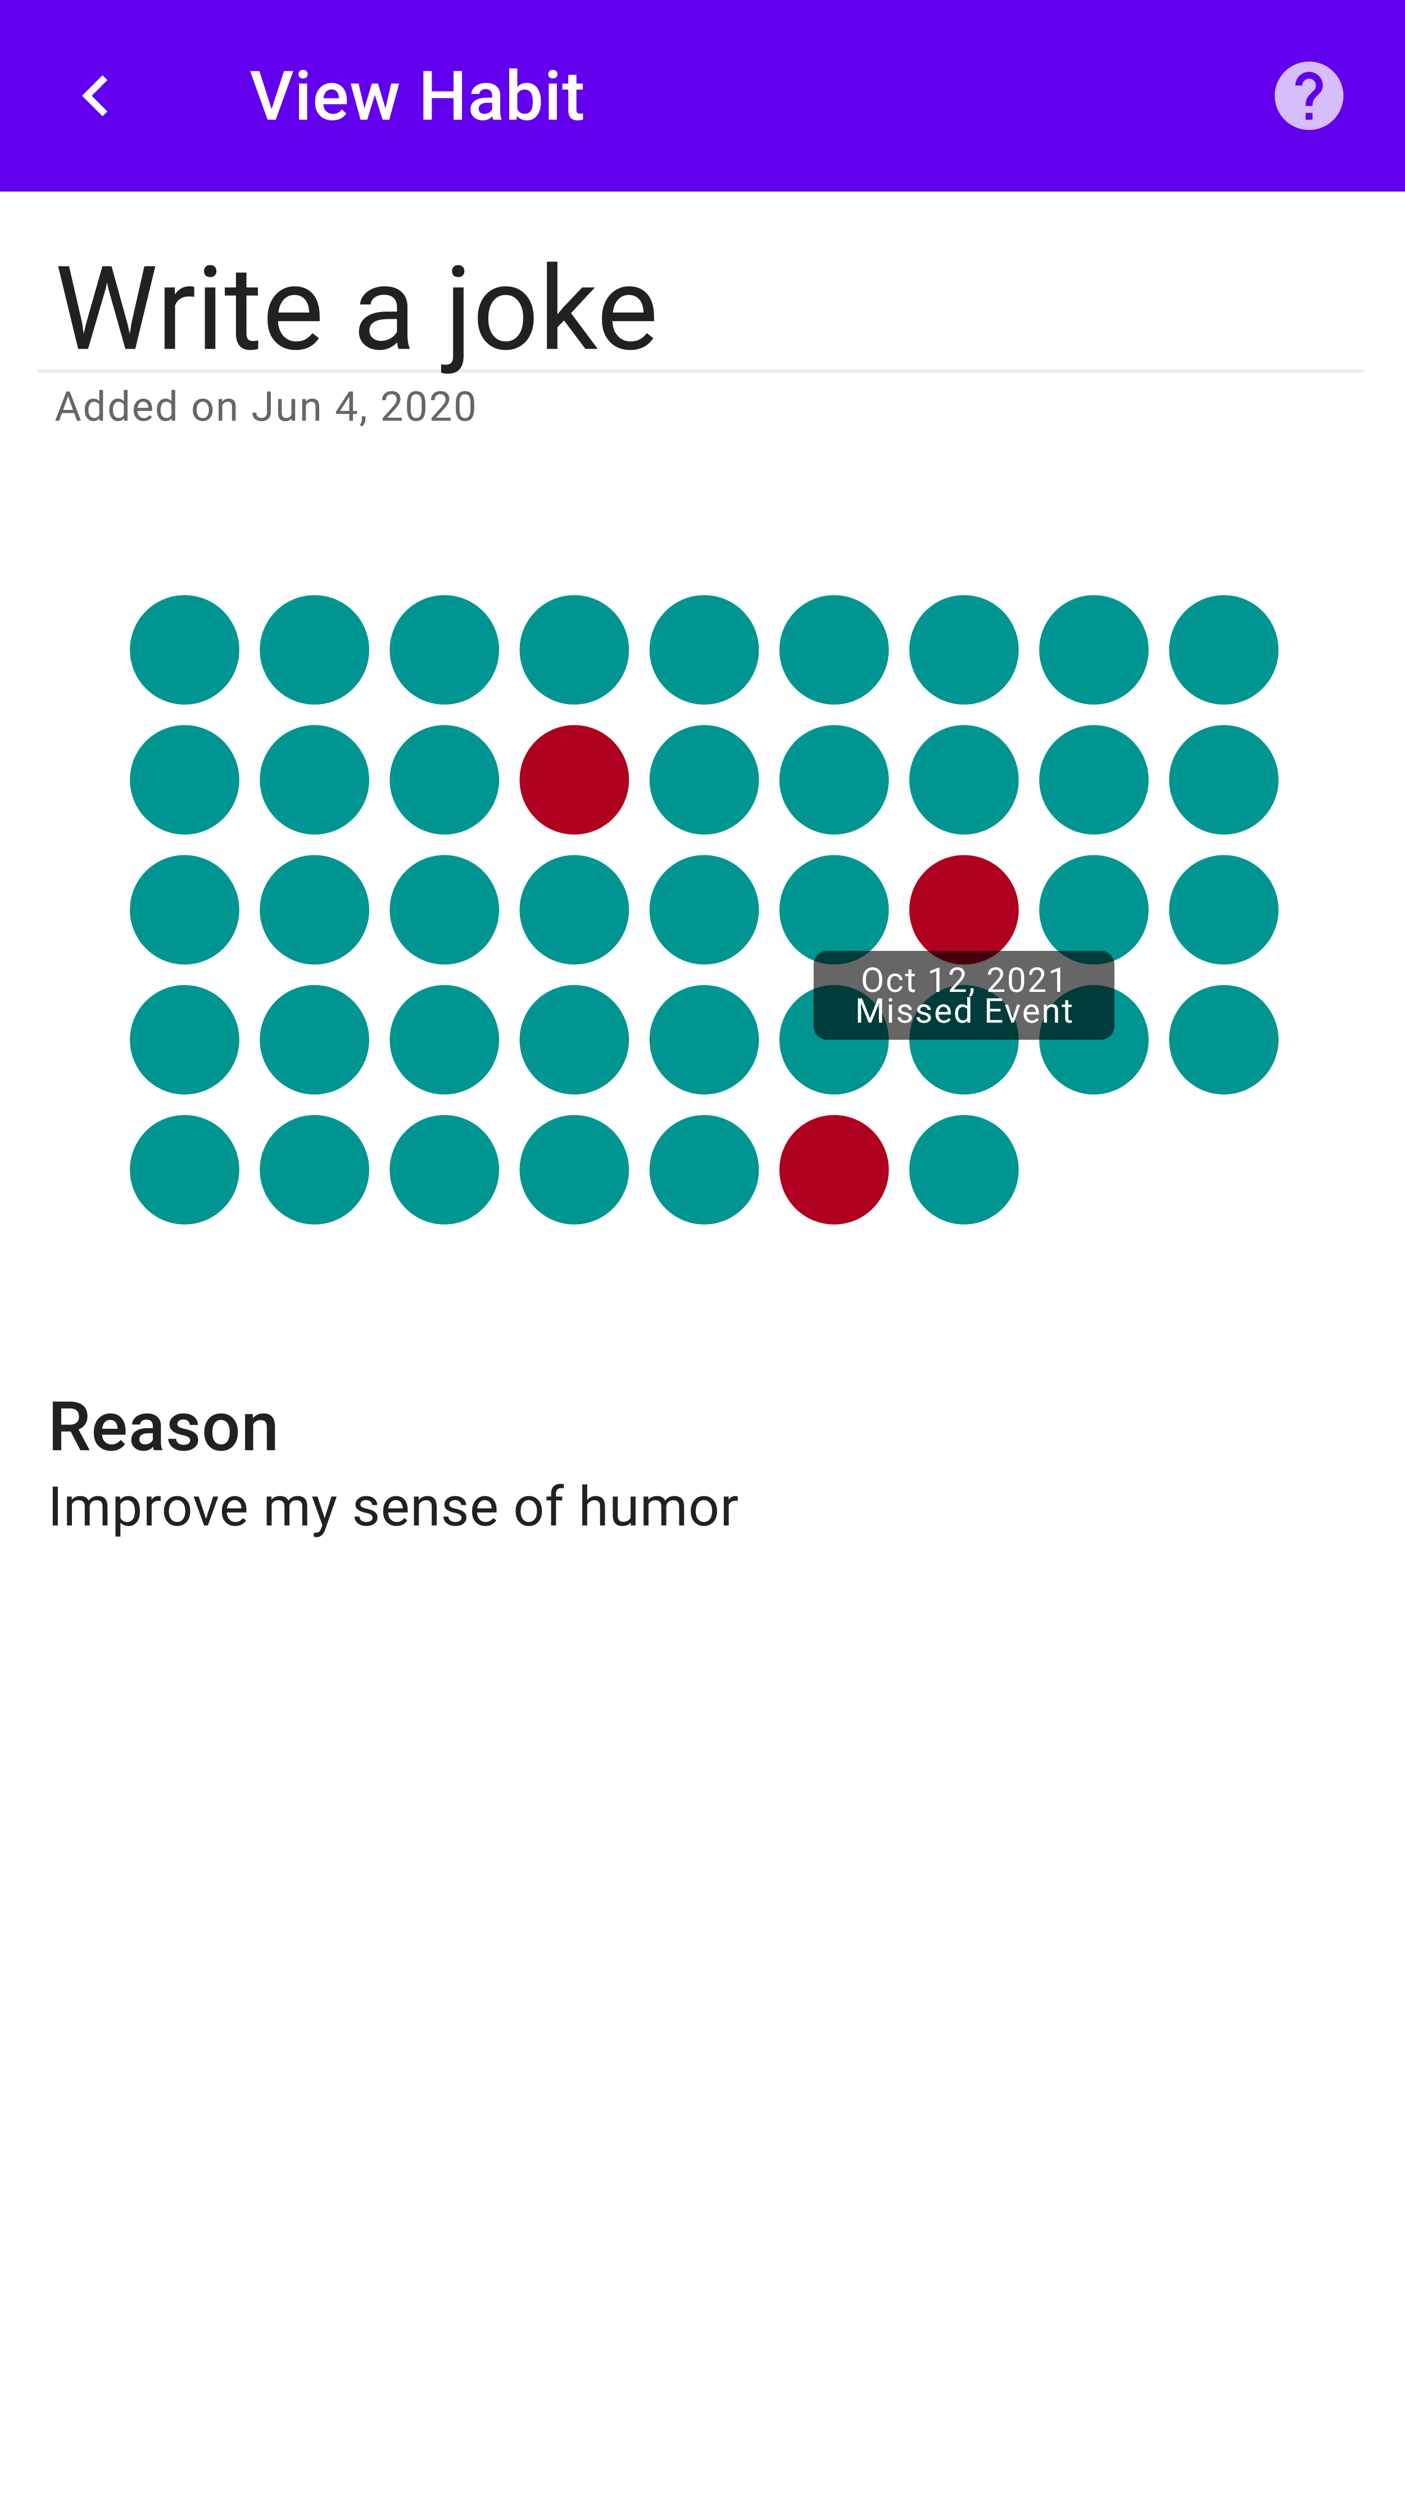 <svg width="411" height="731" viewBox="0 0 411 731" fill="none" xmlns="http://www.w3.org/2000/svg">
<rect width="411" height="731" fill="#F1F1F1"/>
<rect width="411" height="731" fill="white"/>
<rect width="411" height="56" fill="#6200EE"/>
<path fill-rule="evenodd" clip-rule="evenodd" d="M31.41 23.41L30 22L24 28L30 34L31.41 32.59L26.83 28L31.41 23.41Z" fill="white"/>
<path d="M79.455 31.904L83.068 20.781H85.783L80.666 35H78.273L73.176 20.781H75.881L79.455 31.904ZM89.84 35H87.466V24.434H89.84V35ZM87.32 21.689C87.32 21.325 87.434 21.022 87.662 20.781C87.896 20.54 88.228 20.42 88.658 20.42C89.088 20.42 89.419 20.54 89.654 20.781C89.888 21.022 90.005 21.325 90.005 21.689C90.005 22.047 89.888 22.347 89.654 22.588C89.419 22.822 89.088 22.939 88.658 22.939C88.228 22.939 87.896 22.822 87.662 22.588C87.434 22.347 87.32 22.047 87.32 21.689ZM97.236 35.195C95.732 35.195 94.511 34.723 93.573 33.779C92.642 32.829 92.177 31.566 92.177 29.99V29.697C92.177 28.643 92.379 27.702 92.782 26.875C93.193 26.042 93.766 25.394 94.501 24.932C95.237 24.469 96.057 24.238 96.962 24.238C98.401 24.238 99.511 24.697 100.292 25.615C101.08 26.533 101.474 27.832 101.474 29.512V30.469H94.57C94.641 31.341 94.931 32.031 95.439 32.539C95.953 33.047 96.597 33.301 97.372 33.301C98.46 33.301 99.345 32.861 100.029 31.982L101.308 33.203C100.885 33.835 100.318 34.326 99.609 34.678C98.906 35.023 98.115 35.195 97.236 35.195ZM96.952 26.143C96.301 26.143 95.774 26.37 95.37 26.826C94.973 27.282 94.719 27.917 94.609 28.73H99.13V28.555C99.078 27.76 98.866 27.162 98.495 26.758C98.124 26.348 97.61 26.143 96.952 26.143ZM112.757 31.729L114.436 24.434H116.751L113.87 35H111.917L109.651 27.744L107.425 35H105.471L102.581 24.434H104.895L106.604 31.65L108.772 24.434H110.559L112.757 31.729ZM135.137 35H132.676V28.682H126.318V35H123.848V20.781H126.318V26.699H132.676V20.781H135.137V35ZM144.3 35C144.196 34.798 144.105 34.469 144.027 34.014C143.272 34.801 142.347 35.195 141.254 35.195C140.192 35.195 139.326 34.893 138.656 34.287C137.985 33.682 137.65 32.933 137.65 32.041C137.65 30.915 138.067 30.052 138.9 29.453C139.74 28.848 140.938 28.545 142.494 28.545H143.949V27.852C143.949 27.305 143.796 26.869 143.49 26.543C143.184 26.211 142.718 26.045 142.093 26.045C141.553 26.045 141.11 26.182 140.765 26.455C140.42 26.722 140.248 27.064 140.248 27.48H137.875C137.875 26.901 138.067 26.361 138.451 25.859C138.835 25.352 139.356 24.954 140.013 24.668C140.677 24.381 141.416 24.238 142.23 24.238C143.467 24.238 144.453 24.551 145.189 25.176C145.925 25.794 146.302 26.667 146.322 27.793V32.559C146.322 33.509 146.455 34.268 146.722 34.834V35H144.3ZM141.693 33.291C142.162 33.291 142.601 33.177 143.011 32.949C143.428 32.721 143.74 32.415 143.949 32.031V30.039H142.67C141.791 30.039 141.13 30.192 140.687 30.498C140.244 30.804 140.023 31.237 140.023 31.797C140.023 32.253 140.173 32.617 140.472 32.891C140.778 33.158 141.185 33.291 141.693 33.291ZM158.23 29.824C158.23 31.465 157.862 32.77 157.126 33.74C156.397 34.71 155.391 35.195 154.109 35.195C152.872 35.195 151.908 34.749 151.218 33.857L151.101 35H148.952V20H151.325V25.449C152.009 24.642 152.93 24.238 154.089 24.238C155.378 24.238 156.39 24.717 157.126 25.674C157.862 26.631 158.23 27.969 158.23 29.688V29.824ZM155.857 29.619C155.857 28.473 155.655 27.614 155.251 27.041C154.848 26.468 154.262 26.182 153.493 26.182C152.465 26.182 151.742 26.631 151.325 27.529V31.885C151.749 32.803 152.478 33.262 153.513 33.262C154.255 33.262 154.828 32.985 155.232 32.432C155.635 31.878 155.844 31.042 155.857 29.922V29.619ZM162.901 35H160.528V24.434H162.901V35ZM160.382 21.689C160.382 21.325 160.496 21.022 160.723 20.781C160.958 20.54 161.29 20.42 161.72 20.42C162.149 20.42 162.481 20.54 162.716 20.781C162.95 21.022 163.067 21.325 163.067 21.689C163.067 22.047 162.95 22.347 162.716 22.588C162.481 22.822 162.149 22.939 161.72 22.939C161.29 22.939 160.958 22.822 160.723 22.588C160.496 22.347 160.382 22.047 160.382 21.689ZM168.618 21.865V24.434H170.483V26.191H168.618V32.09C168.618 32.493 168.696 32.786 168.852 32.969C169.015 33.145 169.301 33.232 169.711 33.232C169.985 33.232 170.261 33.2 170.541 33.135V34.971C170.001 35.12 169.48 35.195 168.979 35.195C167.156 35.195 166.245 34.19 166.245 32.178V26.191H164.506V24.434H166.245V21.865H168.618Z" fill="white"/>
<path d="M382.938 18C377.389 18 372.886 22.48 372.886 28C372.886 33.52 377.389 38 382.938 38C388.486 38 392.99 33.52 392.99 28C392.99 22.48 388.486 18 382.938 18ZM383.943 35H381.933V33H383.943V35ZM386.024 27.25L385.119 28.17C384.395 28.9 383.943 29.5 383.943 31H381.933V30.5C381.933 29.4 382.385 28.4 383.109 27.67L384.355 26.41C384.727 26.05 384.948 25.55 384.948 25C384.948 23.9 384.044 23 382.938 23C381.832 23 380.927 23.9 380.927 25H378.917C378.917 22.79 380.716 21 382.938 21C385.159 21 386.959 22.79 386.959 25C386.959 25.88 386.597 26.68 386.024 27.25Z" fill="white" fill-opacity="0.74"/>
<rect x="11" y="108" width="388" height="1" fill="#212121" fill-opacity="0.08"/>
<path d="M24.019 94.38L24.483 97.567L25.164 94.695L29.945 77.828H32.635L37.3 94.695L37.964 97.617L38.478 94.363L42.23 77.828H45.435L39.574 102H36.669L31.689 84.386L31.307 82.543L30.925 84.386L25.762 102H22.856L17.013 77.828H20.2L24.019 94.38ZM56.823 86.793C56.358 86.716 55.855 86.677 55.312 86.677C53.298 86.677 51.931 87.534 51.212 89.25V102H48.141V84.037H51.129L51.179 86.112C52.186 84.507 53.614 83.705 55.462 83.705C56.06 83.705 56.513 83.783 56.823 83.938V86.793ZM62.999 102H59.928V84.037H62.999V102ZM59.679 79.272C59.679 78.774 59.828 78.354 60.127 78.011C60.437 77.668 60.891 77.496 61.488 77.496C62.086 77.496 62.54 77.668 62.85 78.011C63.16 78.354 63.315 78.774 63.315 79.272C63.315 79.77 63.16 80.186 62.85 80.518C62.54 80.85 62.086 81.016 61.488 81.016C60.891 81.016 60.437 80.85 60.127 80.518C59.828 80.186 59.679 79.77 59.679 79.272ZM72.097 79.688V84.037H75.45V86.411H72.097V97.551C72.097 98.27 72.246 98.812 72.545 99.178C72.844 99.532 73.353 99.709 74.072 99.709C74.426 99.709 74.913 99.643 75.533 99.51V102C74.725 102.221 73.939 102.332 73.176 102.332C71.803 102.332 70.769 101.917 70.071 101.087C69.374 100.257 69.025 99.078 69.025 97.551V86.411H65.755V84.037H69.025V79.688H72.097ZM86.507 102.332C84.072 102.332 82.091 101.535 80.564 99.941C79.036 98.337 78.272 96.195 78.272 93.517V92.952C78.272 91.17 78.61 89.582 79.285 88.188C79.971 86.782 80.923 85.686 82.141 84.9C83.369 84.103 84.697 83.705 86.125 83.705C88.46 83.705 90.275 84.474 91.57 86.013C92.865 87.551 93.513 89.754 93.513 92.62V93.898H81.344C81.388 95.669 81.903 97.103 82.888 98.198C83.884 99.283 85.145 99.825 86.673 99.825C87.757 99.825 88.676 99.604 89.429 99.161C90.181 98.718 90.84 98.132 91.404 97.401L93.28 98.862C91.775 101.175 89.517 102.332 86.507 102.332ZM86.125 86.228C84.885 86.228 83.845 86.682 83.004 87.59C82.163 88.486 81.643 89.748 81.443 91.375H90.441V91.143C90.353 89.582 89.932 88.376 89.18 87.523C88.427 86.66 87.409 86.228 86.125 86.228ZM116.605 102C116.428 101.646 116.285 101.015 116.174 100.107C114.746 101.59 113.042 102.332 111.061 102.332C109.29 102.332 107.834 101.834 106.694 100.838C105.565 99.831 105.001 98.558 105.001 97.019C105.001 95.149 105.709 93.699 107.126 92.67C108.554 91.63 110.557 91.109 113.136 91.109H116.124V89.698C116.124 88.625 115.803 87.772 115.161 87.142C114.519 86.5 113.573 86.179 112.322 86.179C111.227 86.179 110.308 86.455 109.566 87.009C108.825 87.562 108.454 88.232 108.454 89.018H105.366C105.366 88.121 105.682 87.258 106.312 86.428C106.954 85.587 107.818 84.922 108.902 84.436C109.998 83.949 111.199 83.705 112.505 83.705C114.575 83.705 116.196 84.225 117.369 85.266C118.542 86.295 119.151 87.717 119.195 89.532V97.8C119.195 99.449 119.406 100.76 119.826 101.734V102H116.605ZM111.509 99.659C112.472 99.659 113.385 99.41 114.248 98.912C115.111 98.414 115.737 97.767 116.124 96.97V93.284H113.717C109.954 93.284 108.072 94.385 108.072 96.588C108.072 97.551 108.393 98.303 109.035 98.846C109.677 99.388 110.502 99.659 111.509 99.659ZM135.614 84.037V104.075C135.614 107.528 134.048 109.255 130.916 109.255C130.241 109.255 129.616 109.155 129.04 108.956V106.499C129.394 106.588 129.859 106.632 130.435 106.632C131.121 106.632 131.641 106.444 131.995 106.067C132.36 105.702 132.543 105.06 132.543 104.142V84.037H135.614ZM132.228 79.272C132.228 78.785 132.377 78.37 132.676 78.027C132.986 77.673 133.434 77.496 134.021 77.496C134.618 77.496 135.072 77.668 135.382 78.011C135.692 78.354 135.847 78.774 135.847 79.272C135.847 79.77 135.692 80.186 135.382 80.518C135.072 80.85 134.618 81.016 134.021 81.016C133.423 81.016 132.975 80.85 132.676 80.518C132.377 80.186 132.228 79.77 132.228 79.272ZM139.765 92.853C139.765 91.093 140.108 89.51 140.794 88.105C141.491 86.699 142.454 85.614 143.683 84.851C144.922 84.087 146.333 83.705 147.916 83.705C150.362 83.705 152.338 84.552 153.843 86.245C155.359 87.939 156.117 90.191 156.117 93.002V93.218C156.117 94.966 155.78 96.538 155.104 97.933C154.44 99.316 153.483 100.395 152.232 101.17C150.993 101.945 149.565 102.332 147.949 102.332C145.514 102.332 143.539 101.485 142.022 99.792C140.517 98.099 139.765 95.857 139.765 93.068V92.853ZM142.853 93.218C142.853 95.21 143.312 96.809 144.23 98.016C145.16 99.222 146.4 99.825 147.949 99.825C149.51 99.825 150.749 99.216 151.668 97.999C152.587 96.77 153.046 95.055 153.046 92.853C153.046 90.882 152.576 89.289 151.635 88.071C150.705 86.843 149.465 86.228 147.916 86.228C146.4 86.228 145.177 86.832 144.247 88.038C143.317 89.245 142.853 90.971 142.853 93.218ZM164.982 93.683L163.057 95.691V102H159.985V76.5H163.057V91.923L164.7 89.947L170.295 84.037H174.03L167.041 91.541L174.844 102H171.241L164.982 93.683ZM184.323 102.332C181.888 102.332 179.907 101.535 178.38 99.941C176.853 98.337 176.089 96.195 176.089 93.517V92.952C176.089 91.17 176.426 89.582 177.102 88.188C177.788 86.782 178.74 85.686 179.957 84.9C181.186 84.103 182.514 83.705 183.941 83.705C186.277 83.705 188.092 84.474 189.387 86.013C190.682 87.551 191.329 89.754 191.329 92.62V93.898H179.16C179.204 95.669 179.719 97.103 180.704 98.198C181.7 99.283 182.962 99.825 184.489 99.825C185.574 99.825 186.493 99.604 187.245 99.161C187.998 98.718 188.656 98.132 189.221 97.401L191.097 98.862C189.591 101.175 187.334 102.332 184.323 102.332ZM183.941 86.228C182.702 86.228 181.661 86.682 180.82 87.59C179.979 88.486 179.459 89.748 179.26 91.375H188.258V91.143C188.169 89.582 187.749 88.376 186.996 87.523C186.243 86.66 185.225 86.228 183.941 86.228Z" fill="black" fill-opacity="0.87"/>
<g filter="url(#filter0_ddd_730:4305)">
<rect x="14" y="143" width="384" height="246" rx="4" fill="white"/>
</g>
<g clip-path="url(#clip0_730:4305)">
<circle cx="54" cy="190" r="16" fill="#019592"/>
<circle cx="92" cy="190" r="16" fill="#019592"/>
<circle cx="130" cy="190" r="16" fill="#019592"/>
<circle cx="168" cy="190" r="16" fill="#019592"/>
<circle cx="206" cy="190" r="16" fill="#019592"/>
<circle cx="244" cy="190" r="16" fill="#019592"/>
<circle cx="282" cy="190" r="16" fill="#019592"/>
<circle cx="320" cy="190" r="16" fill="#019592"/>
<circle cx="358" cy="190" r="16" fill="#019592"/>
<circle cx="54" cy="228" r="16" fill="#019592"/>
<circle cx="92" cy="228" r="16" fill="#019592"/>
<circle cx="130" cy="228" r="16" fill="#019592"/>
<circle cx="168" cy="228" r="16" fill="#B00020"/>
<circle cx="206" cy="228" r="16" fill="#019592"/>
<circle cx="244" cy="228" r="16" fill="#019592"/>
<circle cx="282" cy="228" r="16" fill="#019592"/>
<circle cx="320" cy="228" r="16" fill="#019592"/>
<circle cx="358" cy="228" r="16" fill="#019592"/>
<circle cx="54" cy="266" r="16" fill="#019592"/>
<circle cx="92" cy="266" r="16" fill="#019592"/>
<circle cx="130" cy="266" r="16" fill="#019592"/>
<circle cx="168" cy="266" r="16" fill="#019592"/>
<circle cx="206" cy="266" r="16" fill="#019592"/>
<circle cx="244" cy="266" r="16" fill="#019592"/>
<circle cx="282" cy="266" r="16" fill="#B00020"/>
<circle cx="320" cy="266" r="16" fill="#019592"/>
<circle cx="358" cy="266" r="16" fill="#019592"/>
<circle cx="54" cy="304" r="16" fill="#019592"/>
<circle cx="92" cy="304" r="16" fill="#019592"/>
<circle cx="130" cy="304" r="16" fill="#019592"/>
<circle cx="168" cy="304" r="16" fill="#019592"/>
<circle cx="206" cy="304" r="16" fill="#019592"/>
<circle cx="244" cy="304" r="16" fill="#019592"/>
<circle cx="282" cy="304" r="16" fill="#019592"/>
<circle cx="320" cy="304" r="16" fill="#019592"/>
<circle cx="358" cy="304" r="16" fill="#019592"/>
<circle cx="54" cy="342" r="16" fill="#019592"/>
<circle cx="92" cy="342" r="16" fill="#019592"/>
<circle cx="130" cy="342" r="16" fill="#019592"/>
<circle cx="168" cy="342" r="16" fill="#019592"/>
<circle cx="206" cy="342" r="16" fill="#019592"/>
<circle cx="244" cy="342" r="16" fill="#B00020"/>
<circle cx="282" cy="342" r="16" fill="#019592"/>
</g>
<path d="M238 282C238 279.791 239.791 278 242 278H322C324.209 278 326 279.791 326 282V300C326 302.209 324.209 304 322 304H242C239.791 304 238 302.209 238 300V282Z" fill="black" fill-opacity="0.6"/>
<path d="M258.096 286.675C258.096 287.371 257.979 287.98 257.744 288.501C257.51 289.019 257.178 289.414 256.748 289.688C256.319 289.961 255.817 290.098 255.244 290.098C254.684 290.098 254.188 289.961 253.755 289.688C253.322 289.411 252.985 289.019 252.744 288.511C252.507 288 252.385 287.409 252.378 286.738V286.226C252.378 285.542 252.497 284.938 252.735 284.414C252.972 283.89 253.307 283.49 253.74 283.213C254.177 282.933 254.675 282.793 255.235 282.793C255.804 282.793 256.306 282.931 256.738 283.208C257.175 283.481 257.51 283.88 257.744 284.404C257.979 284.925 258.096 285.532 258.096 286.226V286.675ZM257.163 286.216C257.163 285.373 256.994 284.727 256.655 284.277C256.317 283.825 255.843 283.599 255.235 283.599C254.642 283.599 254.175 283.825 253.833 284.277C253.495 284.727 253.321 285.352 253.311 286.152V286.675C253.311 287.492 253.482 288.135 253.823 288.604C254.168 289.069 254.642 289.302 255.244 289.302C255.85 289.302 256.319 289.082 256.651 288.643C256.983 288.2 257.154 287.567 257.163 286.743V286.216ZM261.88 289.36C262.202 289.36 262.484 289.263 262.724 289.067C262.965 288.872 263.099 288.628 263.125 288.335H263.979C263.963 288.638 263.859 288.926 263.667 289.199C263.475 289.473 263.218 289.691 262.895 289.854C262.576 290.016 262.238 290.098 261.88 290.098C261.16 290.098 260.587 289.858 260.161 289.38C259.738 288.898 259.526 288.241 259.526 287.407V287.256C259.526 286.742 259.621 286.284 259.809 285.884C259.998 285.483 260.268 285.173 260.62 284.951C260.975 284.73 261.393 284.619 261.875 284.619C262.467 284.619 262.959 284.797 263.349 285.151C263.743 285.506 263.953 285.967 263.979 286.533H263.125C263.099 286.191 262.969 285.911 262.734 285.693C262.503 285.472 262.217 285.361 261.875 285.361C261.416 285.361 261.059 285.527 260.805 285.859C260.555 286.188 260.429 286.665 260.429 287.29V287.461C260.429 288.07 260.555 288.538 260.805 288.867C261.056 289.196 261.414 289.36 261.88 289.36ZM266.621 283.438V284.717H267.607V285.415H266.621V288.691C266.621 288.903 266.664 289.062 266.752 289.17C266.84 289.274 266.99 289.326 267.202 289.326C267.306 289.326 267.449 289.307 267.631 289.268V290C267.394 290.065 267.162 290.098 266.938 290.098C266.534 290.098 266.23 289.976 266.025 289.731C265.82 289.487 265.717 289.141 265.717 288.691V285.415H264.755V284.717H265.717V283.438H266.621ZM274.823 290H273.915V283.979L272.093 284.648V283.828L274.681 282.856H274.823V290ZM282.528 290H277.869V289.351L280.33 286.616C280.695 286.203 280.946 285.868 281.082 285.61C281.222 285.35 281.292 285.081 281.292 284.805C281.292 284.434 281.18 284.129 280.955 283.892C280.731 283.654 280.431 283.535 280.057 283.535C279.608 283.535 279.258 283.664 279.007 283.921C278.76 284.175 278.636 284.53 278.636 284.985H277.733C277.733 284.331 277.943 283.802 278.362 283.398C278.786 282.995 279.35 282.793 280.057 282.793C280.718 282.793 281.24 282.967 281.624 283.315C282.008 283.66 282.2 284.121 282.2 284.697C282.2 285.397 281.754 286.23 280.862 287.197L278.958 289.263H282.528V290ZM283.948 291.416L283.435 291.064C283.741 290.638 283.901 290.199 283.914 289.746V288.931H284.798V289.639C284.798 289.967 284.716 290.296 284.554 290.625C284.394 290.954 284.192 291.217 283.948 291.416ZM293.786 290H289.128V289.351L291.589 286.616C291.953 286.203 292.204 285.868 292.341 285.61C292.481 285.35 292.551 285.081 292.551 284.805C292.551 284.434 292.438 284.129 292.214 283.892C291.989 283.654 291.69 283.535 291.315 283.535C290.866 283.535 290.516 283.664 290.266 283.921C290.018 284.175 289.895 284.53 289.895 284.985H288.991C288.991 284.331 289.201 283.802 289.621 283.398C290.044 282.995 290.609 282.793 291.315 282.793C291.976 282.793 292.499 282.967 292.883 283.315C293.267 283.66 293.459 284.121 293.459 284.697C293.459 285.397 293.013 286.23 292.121 287.197L290.217 289.263H293.786V290ZM299.601 286.968C299.601 288.026 299.421 288.812 299.059 289.326C298.698 289.84 298.133 290.098 297.365 290.098C296.606 290.098 296.045 289.847 295.68 289.346C295.316 288.841 295.127 288.089 295.114 287.09V285.884C295.114 284.839 295.295 284.062 295.656 283.555C296.017 283.047 296.584 282.793 297.355 282.793C298.12 282.793 298.683 283.039 299.045 283.53C299.406 284.019 299.591 284.774 299.601 285.796V286.968ZM298.698 285.732C298.698 284.967 298.59 284.411 298.376 284.062C298.161 283.711 297.821 283.535 297.355 283.535C296.893 283.535 296.556 283.709 296.344 284.058C296.133 284.406 296.024 284.941 296.017 285.664V287.109C296.017 287.878 296.128 288.446 296.349 288.813C296.574 289.178 296.912 289.36 297.365 289.36C297.811 289.36 298.141 289.188 298.356 288.843C298.574 288.498 298.688 287.954 298.698 287.212V285.732ZM305.817 290H301.158V289.351L303.619 286.616C303.984 286.203 304.235 285.868 304.371 285.61C304.511 285.35 304.581 285.081 304.581 284.805C304.581 284.434 304.469 284.129 304.244 283.892C304.02 283.654 303.72 283.535 303.346 283.535C302.897 283.535 302.547 283.664 302.296 283.921C302.049 284.175 301.925 284.53 301.925 284.985H301.022C301.022 284.331 301.232 283.802 301.652 283.398C302.075 282.995 302.64 282.793 303.346 282.793C304.007 282.793 304.529 282.967 304.913 283.315C305.297 283.66 305.489 284.121 305.489 284.697C305.489 285.397 305.043 286.23 304.152 287.197L302.247 289.263H305.817V290ZM310.142 290H309.234V283.979L307.413 284.648V283.828L310.001 282.856H310.142V290ZM252.173 291.891L254.497 297.691L256.821 291.891H258.037V299H257.1V296.231L257.188 293.243L254.854 299H254.136L251.807 293.258L251.9 296.231V299H250.962V291.891H252.173ZM260.932 299H260.029V293.717H260.932V299ZM259.956 292.315C259.956 292.169 260 292.045 260.088 291.944C260.179 291.843 260.312 291.793 260.488 291.793C260.664 291.793 260.797 291.843 260.888 291.944C260.98 292.045 261.025 292.169 261.025 292.315C261.025 292.462 260.98 292.584 260.888 292.682C260.797 292.779 260.664 292.828 260.488 292.828C260.312 292.828 260.179 292.779 260.088 292.682C260 292.584 259.956 292.462 259.956 292.315ZM265.859 297.599C265.859 297.354 265.766 297.166 265.58 297.032C265.398 296.896 265.078 296.778 264.619 296.681C264.163 296.583 263.8 296.466 263.53 296.329C263.263 296.192 263.064 296.03 262.934 295.841C262.807 295.652 262.744 295.427 262.744 295.167C262.744 294.734 262.926 294.368 263.29 294.068C263.658 293.769 264.127 293.619 264.697 293.619C265.296 293.619 265.781 293.774 266.152 294.083C266.526 294.392 266.713 294.788 266.713 295.27H265.805C265.805 295.022 265.699 294.809 265.488 294.63C265.279 294.451 265.016 294.361 264.697 294.361C264.368 294.361 264.111 294.433 263.925 294.576C263.74 294.719 263.647 294.907 263.647 295.138C263.647 295.356 263.733 295.52 263.906 295.631C264.078 295.742 264.389 295.847 264.838 295.948C265.291 296.049 265.657 296.17 265.937 296.31C266.217 296.45 266.424 296.619 266.557 296.817C266.694 297.013 266.762 297.252 266.762 297.535C266.762 298.007 266.573 298.386 266.196 298.673C265.818 298.956 265.328 299.098 264.726 299.098C264.303 299.098 263.928 299.023 263.603 298.873C263.277 298.723 263.022 298.515 262.836 298.248C262.654 297.978 262.563 297.687 262.563 297.374H263.466C263.482 297.677 263.603 297.918 263.828 298.097C264.055 298.272 264.355 298.36 264.726 298.36C265.068 298.36 265.341 298.292 265.546 298.155C265.755 298.015 265.859 297.83 265.859 297.599ZM271.415 297.599C271.415 297.354 271.322 297.166 271.137 297.032C270.954 296.896 270.634 296.778 270.175 296.681C269.719 296.583 269.356 296.466 269.086 296.329C268.819 296.192 268.62 296.03 268.49 295.841C268.363 295.652 268.3 295.427 268.3 295.167C268.3 294.734 268.482 294.368 268.847 294.068C269.215 293.769 269.683 293.619 270.253 293.619C270.852 293.619 271.337 293.774 271.708 294.083C272.082 294.392 272.27 294.788 272.27 295.27H271.361C271.361 295.022 271.256 294.809 271.044 294.63C270.836 294.451 270.572 294.361 270.253 294.361C269.924 294.361 269.667 294.433 269.481 294.576C269.296 294.719 269.203 294.907 269.203 295.138C269.203 295.356 269.289 295.52 269.462 295.631C269.634 295.742 269.945 295.847 270.395 295.948C270.847 296.049 271.213 296.17 271.493 296.31C271.773 296.45 271.98 296.619 272.113 296.817C272.25 297.013 272.318 297.252 272.318 297.535C272.318 298.007 272.13 298.386 271.752 298.673C271.374 298.956 270.884 299.098 270.282 299.098C269.859 299.098 269.485 299.023 269.159 298.873C268.834 298.723 268.578 298.515 268.393 298.248C268.21 297.978 268.119 297.687 268.119 297.374H269.022C269.039 297.677 269.159 297.918 269.384 298.097C269.612 298.272 269.911 298.36 270.282 298.36C270.624 298.36 270.897 298.292 271.103 298.155C271.311 298.015 271.415 297.83 271.415 297.599ZM276.087 299.098C275.371 299.098 274.789 298.863 274.339 298.395C273.89 297.923 273.666 297.293 273.666 296.505V296.339C273.666 295.815 273.765 295.348 273.963 294.938C274.165 294.524 274.445 294.202 274.803 293.971C275.165 293.736 275.555 293.619 275.975 293.619C276.662 293.619 277.196 293.845 277.577 294.298C277.958 294.75 278.148 295.398 278.148 296.241V296.617H274.569C274.582 297.138 274.733 297.56 275.023 297.882C275.316 298.201 275.687 298.36 276.136 298.36C276.455 298.36 276.726 298.295 276.947 298.165C277.168 298.035 277.362 297.862 277.528 297.647L278.08 298.077C277.637 298.757 276.973 299.098 276.087 299.098ZM275.975 294.361C275.611 294.361 275.305 294.495 275.057 294.762C274.81 295.025 274.657 295.396 274.598 295.875H277.245V295.807C277.219 295.348 277.095 294.993 276.874 294.742C276.652 294.488 276.353 294.361 275.975 294.361ZM279.378 296.314C279.378 295.504 279.57 294.853 279.954 294.361C280.338 293.867 280.841 293.619 281.463 293.619C282.082 293.619 282.571 293.831 282.933 294.254V291.5H283.836V299H283.006L282.962 298.434C282.601 298.876 282.098 299.098 281.453 299.098C280.841 299.098 280.342 298.847 279.954 298.346C279.57 297.844 279.378 297.19 279.378 296.383V296.314ZM280.281 296.417C280.281 297.016 280.405 297.485 280.653 297.823C280.9 298.162 281.242 298.331 281.678 298.331C282.251 298.331 282.669 298.074 282.933 297.56V295.133C282.663 294.635 282.248 294.386 281.688 294.386C281.245 294.386 280.9 294.557 280.653 294.898C280.405 295.24 280.281 295.746 280.281 296.417ZM292.683 295.714H289.602V298.233H293.181V299H288.664V291.891H293.132V292.662H289.602V294.947H292.683V295.714ZM296.223 297.774L297.531 293.717H298.454L296.56 299H295.871L293.957 293.717H294.88L296.223 297.774ZM301.847 299.098C301.131 299.098 300.548 298.863 300.099 298.395C299.65 297.923 299.425 297.293 299.425 296.505V296.339C299.425 295.815 299.525 295.348 299.723 294.938C299.925 294.524 300.205 294.202 300.563 293.971C300.924 293.736 301.315 293.619 301.735 293.619C302.422 293.619 302.956 293.845 303.337 294.298C303.717 294.75 303.908 295.398 303.908 296.241V296.617H300.329C300.342 297.138 300.493 297.56 300.783 297.882C301.076 298.201 301.447 298.36 301.896 298.36C302.215 298.36 302.485 298.295 302.707 298.165C302.928 298.035 303.122 297.862 303.288 297.647L303.839 298.077C303.397 298.757 302.733 299.098 301.847 299.098ZM301.735 294.361C301.37 294.361 301.064 294.495 300.817 294.762C300.57 295.025 300.417 295.396 300.358 295.875H303.004V295.807C302.978 295.348 302.855 294.993 302.633 294.742C302.412 294.488 302.113 294.361 301.735 294.361ZM306.212 293.717L306.241 294.381C306.645 293.873 307.172 293.619 307.823 293.619C308.94 293.619 309.503 294.249 309.513 295.509V299H308.61V295.504C308.606 295.123 308.518 294.841 308.346 294.659C308.177 294.477 307.911 294.386 307.55 294.386C307.257 294.386 307 294.464 306.779 294.62C306.557 294.776 306.385 294.981 306.261 295.235V299H305.358V293.717H306.212ZM312.501 292.438V293.717H313.487V294.415H312.501V297.691C312.501 297.903 312.545 298.062 312.633 298.17C312.721 298.274 312.87 298.326 313.082 298.326C313.186 298.326 313.329 298.307 313.512 298.268V299C313.274 299.065 313.043 299.098 312.818 299.098C312.415 299.098 312.11 298.976 311.905 298.731C311.7 298.487 311.597 298.141 311.597 297.691V294.415H310.636V293.717H311.597V292.438H312.501Z" fill="white"/>
<path d="M20.67 418.521H17.916V424H15.445V409.781H20.445C22.086 409.781 23.352 410.149 24.244 410.885C25.136 411.62 25.582 412.685 25.582 414.078C25.582 415.029 25.351 415.826 24.889 416.471C24.433 417.109 23.795 417.6 22.975 417.945L26.168 423.873V424H23.521L20.67 418.521ZM17.916 416.539H20.455C21.288 416.539 21.939 416.331 22.408 415.914C22.877 415.491 23.111 414.915 23.111 414.186C23.111 413.424 22.893 412.835 22.457 412.418C22.027 412.001 21.383 411.786 20.523 411.773H17.916V416.539ZM32.5 424.195C30.996 424.195 29.775 423.723 28.837 422.779C27.907 421.829 27.441 420.566 27.441 418.99V418.697C27.441 417.643 27.643 416.702 28.047 415.875C28.457 415.042 29.03 414.394 29.765 413.932C30.501 413.469 31.321 413.238 32.226 413.238C33.665 413.238 34.775 413.697 35.556 414.615C36.344 415.533 36.738 416.832 36.738 418.512V419.469H29.834C29.905 420.341 30.195 421.031 30.703 421.539C31.217 422.047 31.862 422.301 32.636 422.301C33.724 422.301 34.609 421.861 35.293 420.982L36.572 422.203C36.149 422.835 35.582 423.326 34.873 423.678C34.169 424.023 33.379 424.195 32.5 424.195ZM32.216 415.143C31.565 415.143 31.038 415.37 30.634 415.826C30.237 416.282 29.983 416.917 29.873 417.73H34.394V417.555C34.342 416.76 34.13 416.161 33.759 415.758C33.388 415.348 32.874 415.143 32.216 415.143ZM45.052 424C44.948 423.798 44.857 423.469 44.779 423.014C44.023 423.801 43.099 424.195 42.005 424.195C40.944 424.195 40.078 423.893 39.407 423.287C38.737 422.682 38.402 421.933 38.402 421.041C38.402 419.915 38.818 419.052 39.652 418.453C40.491 417.848 41.689 417.545 43.245 417.545H44.7V416.852C44.7 416.305 44.547 415.868 44.241 415.543C43.935 415.211 43.47 415.045 42.845 415.045C42.305 415.045 41.862 415.182 41.517 415.455C41.172 415.722 40.999 416.064 40.999 416.48H38.626C38.626 415.901 38.818 415.361 39.202 414.859C39.587 414.352 40.107 413.954 40.765 413.668C41.429 413.382 42.168 413.238 42.982 413.238C44.219 413.238 45.205 413.551 45.941 414.176C46.676 414.794 47.054 415.667 47.073 416.793V421.559C47.073 422.509 47.207 423.268 47.474 423.834V424H45.052ZM42.444 422.291C42.913 422.291 43.353 422.177 43.763 421.949C44.18 421.721 44.492 421.415 44.7 421.031V419.039H43.421C42.542 419.039 41.881 419.192 41.439 419.498C40.996 419.804 40.775 420.237 40.775 420.797C40.775 421.253 40.924 421.617 41.224 421.891C41.53 422.158 41.937 422.291 42.444 422.291ZM55.632 421.129C55.632 420.706 55.456 420.383 55.104 420.162C54.759 419.941 54.183 419.745 53.376 419.576C52.569 419.407 51.895 419.192 51.354 418.932C50.169 418.359 49.577 417.529 49.577 416.441C49.577 415.53 49.961 414.768 50.729 414.156C51.498 413.544 52.474 413.238 53.659 413.238C54.922 413.238 55.941 413.551 56.716 414.176C57.497 414.801 57.888 415.611 57.888 416.607H55.514C55.514 416.152 55.345 415.774 55.007 415.475C54.668 415.169 54.219 415.016 53.659 415.016C53.138 415.016 52.712 415.136 52.38 415.377C52.054 415.618 51.891 415.94 51.891 416.344C51.891 416.708 52.044 416.992 52.35 417.193C52.656 417.395 53.275 417.6 54.206 417.809C55.137 418.01 55.866 418.255 56.393 418.541C56.927 418.821 57.321 419.16 57.575 419.557C57.835 419.954 57.966 420.436 57.966 421.002C57.966 421.952 57.572 422.724 56.784 423.316C55.996 423.902 54.964 424.195 53.688 424.195C52.822 424.195 52.051 424.039 51.374 423.727C50.697 423.414 50.169 422.984 49.792 422.438C49.414 421.891 49.225 421.301 49.225 420.67H51.53C51.563 421.23 51.774 421.663 52.165 421.969C52.556 422.268 53.073 422.418 53.718 422.418C54.343 422.418 54.818 422.301 55.143 422.066C55.469 421.826 55.632 421.513 55.632 421.129ZM59.746 418.619C59.746 417.584 59.952 416.653 60.362 415.826C60.772 414.993 61.348 414.355 62.09 413.912C62.832 413.463 63.685 413.238 64.649 413.238C66.075 413.238 67.23 413.697 68.116 414.615C69.008 415.533 69.489 416.751 69.561 418.268L69.571 418.824C69.571 419.866 69.369 420.797 68.965 421.617C68.568 422.438 67.995 423.072 67.246 423.521C66.504 423.971 65.645 424.195 64.668 424.195C63.178 424.195 61.983 423.701 61.084 422.711C60.192 421.715 59.746 420.39 59.746 418.736V418.619ZM62.12 418.824C62.12 419.911 62.344 420.764 62.793 421.383C63.243 421.995 63.868 422.301 64.668 422.301C65.469 422.301 66.091 421.988 66.534 421.363C66.983 420.738 67.207 419.824 67.207 418.619C67.207 417.551 66.976 416.705 66.514 416.08C66.058 415.455 65.437 415.143 64.649 415.143C63.874 415.143 63.259 415.452 62.803 416.07C62.347 416.682 62.12 417.6 62.12 418.824ZM73.93 413.434L73.998 414.654C74.779 413.71 75.805 413.238 77.074 413.238C79.275 413.238 80.394 414.498 80.434 417.018V424H78.061V417.154C78.061 416.484 77.914 415.989 77.621 415.67C77.335 415.344 76.863 415.182 76.205 415.182C75.248 415.182 74.535 415.615 74.066 416.48V424H71.693V413.434H73.93Z" fill="black" fill-opacity="0.87"/>
<path d="M16.93 446H15.43V434.625H16.93V446ZM20.962 437.547L21.002 438.484C21.621 437.755 22.457 437.391 23.509 437.391C24.692 437.391 25.496 437.844 25.923 438.75C26.205 438.344 26.569 438.016 27.017 437.766C27.47 437.516 28.004 437.391 28.619 437.391C30.473 437.391 31.416 438.372 31.447 440.336V446H30.002V440.422C30.002 439.818 29.863 439.367 29.587 439.07C29.311 438.768 28.848 438.617 28.197 438.617C27.66 438.617 27.215 438.779 26.861 439.102C26.507 439.419 26.301 439.849 26.244 440.391V446H24.791V440.461C24.791 439.232 24.189 438.617 22.986 438.617C22.038 438.617 21.39 439.021 21.041 439.828V446H19.595V437.547H20.962ZM40.925 441.867C40.925 443.154 40.631 444.19 40.042 444.977C39.454 445.763 38.657 446.156 37.652 446.156C36.626 446.156 35.818 445.831 35.23 445.18V449.25H33.784V437.547H35.105L35.175 438.484C35.764 437.755 36.581 437.391 37.628 437.391C38.644 437.391 39.446 437.773 40.034 438.539C40.628 439.305 40.925 440.37 40.925 441.734V441.867ZM39.48 441.703C39.48 440.75 39.277 439.997 38.87 439.445C38.464 438.893 37.907 438.617 37.198 438.617C36.323 438.617 35.667 439.005 35.23 439.781V443.82C35.662 444.591 36.323 444.977 37.214 444.977C37.907 444.977 38.456 444.703 38.862 444.156C39.274 443.604 39.48 442.786 39.48 441.703ZM47.005 438.844C46.786 438.807 46.549 438.789 46.294 438.789C45.346 438.789 44.703 439.193 44.364 440V446H42.919V437.547H44.325L44.348 438.523C44.822 437.768 45.494 437.391 46.364 437.391C46.645 437.391 46.859 437.427 47.005 437.5V438.844ZM47.952 441.695C47.952 440.867 48.113 440.122 48.436 439.461C48.764 438.799 49.217 438.289 49.795 437.93C50.379 437.57 51.043 437.391 51.788 437.391C52.938 437.391 53.868 437.789 54.577 438.586C55.29 439.383 55.647 440.443 55.647 441.766V441.867C55.647 442.69 55.488 443.43 55.17 444.086C54.858 444.737 54.407 445.245 53.819 445.609C53.235 445.974 52.563 446.156 51.803 446.156C50.657 446.156 49.728 445.758 49.014 444.961C48.306 444.164 47.952 443.109 47.952 441.797V441.695ZM49.405 441.867C49.405 442.805 49.621 443.557 50.053 444.125C50.491 444.693 51.074 444.977 51.803 444.977C52.538 444.977 53.121 444.69 53.553 444.117C53.985 443.539 54.202 442.732 54.202 441.695C54.202 440.768 53.98 440.018 53.538 439.445C53.1 438.867 52.517 438.578 51.788 438.578C51.074 438.578 50.498 438.862 50.061 439.43C49.623 439.997 49.405 440.81 49.405 441.867ZM60.273 444.039L62.367 437.547H63.844L60.812 446H59.711L56.648 437.547H58.125L60.273 444.039ZM68.783 446.156C67.637 446.156 66.705 445.781 65.986 445.031C65.267 444.276 64.908 443.268 64.908 442.008V441.742C64.908 440.904 65.067 440.156 65.384 439.5C65.707 438.839 66.155 438.323 66.728 437.953C67.306 437.578 67.931 437.391 68.603 437.391C69.702 437.391 70.556 437.753 71.166 438.477C71.775 439.201 72.08 440.237 72.08 441.586V442.188H66.353C66.374 443.021 66.616 443.695 67.08 444.211C67.548 444.721 68.142 444.977 68.861 444.977C69.371 444.977 69.804 444.872 70.158 444.664C70.512 444.456 70.822 444.18 71.088 443.836L71.97 444.523C71.262 445.612 70.2 446.156 68.783 446.156ZM68.603 438.578C68.02 438.578 67.53 438.792 67.134 439.219C66.739 439.641 66.494 440.234 66.4 441H70.634V440.891C70.593 440.156 70.395 439.589 70.041 439.188C69.686 438.781 69.207 438.578 68.603 438.578ZM79.388 437.547L79.427 438.484C80.046 437.755 80.882 437.391 81.934 437.391C83.117 437.391 83.921 437.844 84.348 438.75C84.63 438.344 84.994 438.016 85.442 437.766C85.895 437.516 86.429 437.391 87.044 437.391C88.898 437.391 89.841 438.372 89.872 440.336V446H88.427V440.422C88.427 439.818 88.288 439.367 88.013 439.07C87.737 438.768 87.273 438.617 86.622 438.617C86.085 438.617 85.64 438.779 85.286 439.102C84.932 439.419 84.726 439.849 84.669 440.391V446H83.216V440.461C83.216 439.232 82.614 438.617 81.411 438.617C80.463 438.617 79.815 439.021 79.466 439.828V446H78.02V437.547H79.388ZM94.975 443.883L96.944 437.547H98.491L95.092 447.305C94.566 448.711 93.73 449.414 92.584 449.414L92.311 449.391L91.772 449.289V448.117L92.162 448.148C92.652 448.148 93.032 448.049 93.303 447.852C93.579 447.654 93.806 447.292 93.983 446.766L94.303 445.906L91.287 437.547H92.866L94.975 443.883ZM108.978 443.758C108.978 443.367 108.83 443.065 108.533 442.852C108.241 442.633 107.728 442.445 106.994 442.289C106.265 442.133 105.684 441.945 105.252 441.727C104.824 441.508 104.507 441.247 104.298 440.945C104.095 440.643 103.994 440.284 103.994 439.867C103.994 439.174 104.285 438.589 104.869 438.109C105.457 437.63 106.207 437.391 107.119 437.391C108.077 437.391 108.853 437.638 109.447 438.133C110.046 438.628 110.345 439.26 110.345 440.031H108.892C108.892 439.635 108.723 439.294 108.384 439.008C108.051 438.721 107.629 438.578 107.119 438.578C106.593 438.578 106.181 438.693 105.884 438.922C105.588 439.151 105.439 439.451 105.439 439.82C105.439 440.169 105.577 440.432 105.853 440.609C106.129 440.786 106.627 440.956 107.345 441.117C108.069 441.279 108.655 441.471 109.103 441.695C109.551 441.919 109.882 442.19 110.095 442.508C110.314 442.82 110.423 443.203 110.423 443.656C110.423 444.411 110.121 445.018 109.517 445.477C108.913 445.93 108.129 446.156 107.166 446.156C106.489 446.156 105.89 446.036 105.369 445.797C104.848 445.557 104.439 445.224 104.142 444.797C103.851 444.365 103.705 443.898 103.705 443.398H105.15C105.176 443.883 105.369 444.268 105.728 444.555C106.093 444.836 106.572 444.977 107.166 444.977C107.713 444.977 108.15 444.867 108.478 444.648C108.811 444.424 108.978 444.128 108.978 443.758ZM115.964 446.156C114.818 446.156 113.886 445.781 113.167 445.031C112.448 444.276 112.089 443.268 112.089 442.008V441.742C112.089 440.904 112.248 440.156 112.566 439.5C112.889 438.839 113.336 438.323 113.909 437.953C114.488 437.578 115.113 437.391 115.784 437.391C116.883 437.391 117.738 437.753 118.347 438.477C118.956 439.201 119.261 440.237 119.261 441.586V442.188H113.534C113.555 443.021 113.797 443.695 114.261 444.211C114.73 444.721 115.323 444.977 116.042 444.977C116.553 444.977 116.985 444.872 117.339 444.664C117.693 444.456 118.003 444.18 118.269 443.836L119.152 444.523C118.443 445.612 117.381 446.156 115.964 446.156ZM115.784 438.578C115.201 438.578 114.711 438.792 114.316 439.219C113.92 439.641 113.675 440.234 113.581 441H117.816V440.891C117.774 440.156 117.576 439.589 117.222 439.188C116.868 438.781 116.389 438.578 115.784 438.578ZM122.458 437.547L122.505 438.609C123.151 437.797 123.994 437.391 125.036 437.391C126.822 437.391 127.723 438.398 127.739 440.414V446H126.294V440.406C126.289 439.797 126.148 439.346 125.872 439.055C125.601 438.763 125.177 438.617 124.598 438.617C124.13 438.617 123.718 438.742 123.364 438.992C123.01 439.242 122.734 439.57 122.536 439.977V446H121.091V437.547H122.458ZM134.991 443.758C134.991 443.367 134.842 443.065 134.545 442.852C134.254 442.633 133.741 442.445 133.006 442.289C132.277 442.133 131.696 441.945 131.264 441.727C130.837 441.508 130.519 441.247 130.311 440.945C130.108 440.643 130.006 440.284 130.006 439.867C130.006 439.174 130.298 438.589 130.881 438.109C131.47 437.63 132.22 437.391 133.131 437.391C134.09 437.391 134.866 437.638 135.459 438.133C136.058 438.628 136.358 439.26 136.358 440.031H134.905C134.905 439.635 134.735 439.294 134.397 439.008C134.064 438.721 133.642 438.578 133.131 438.578C132.605 438.578 132.194 438.693 131.897 438.922C131.6 439.151 131.452 439.451 131.452 439.82C131.452 440.169 131.59 440.432 131.866 440.609C132.142 440.786 132.639 440.956 133.358 441.117C134.082 441.279 134.668 441.471 135.116 441.695C135.564 441.919 135.894 442.19 136.108 442.508C136.327 442.82 136.436 443.203 136.436 443.656C136.436 444.411 136.134 445.018 135.53 445.477C134.926 445.93 134.142 446.156 133.178 446.156C132.501 446.156 131.902 446.036 131.381 445.797C130.86 445.557 130.452 445.224 130.155 444.797C129.863 444.365 129.717 443.898 129.717 443.398H131.162C131.189 443.883 131.381 444.268 131.741 444.555C132.105 444.836 132.584 444.977 133.178 444.977C133.725 444.977 134.162 444.867 134.491 444.648C134.824 444.424 134.991 444.128 134.991 443.758ZM141.977 446.156C140.831 446.156 139.898 445.781 139.18 445.031C138.461 444.276 138.102 443.268 138.102 442.008V441.742C138.102 440.904 138.26 440.156 138.578 439.5C138.901 438.839 139.349 438.323 139.922 437.953C140.5 437.578 141.125 437.391 141.797 437.391C142.896 437.391 143.75 437.753 144.359 438.477C144.969 439.201 145.273 440.237 145.273 441.586V442.188H139.547C139.568 443.021 139.81 443.695 140.273 444.211C140.742 444.721 141.336 444.977 142.055 444.977C142.565 444.977 142.997 444.872 143.352 444.664C143.706 444.456 144.016 444.18 144.281 443.836L145.164 444.523C144.456 445.612 143.393 446.156 141.977 446.156ZM141.797 438.578C141.214 438.578 140.724 438.792 140.328 439.219C139.932 439.641 139.688 440.234 139.594 441H143.828V440.891C143.786 440.156 143.589 439.589 143.234 439.188C142.88 438.781 142.401 438.578 141.797 438.578ZM150.839 441.695C150.839 440.867 151.001 440.122 151.323 439.461C151.652 438.799 152.105 438.289 152.683 437.93C153.266 437.57 153.93 437.391 154.675 437.391C155.826 437.391 156.756 437.789 157.464 438.586C158.178 439.383 158.534 440.443 158.534 441.766V441.867C158.534 442.69 158.376 443.43 158.058 444.086C157.745 444.737 157.295 445.245 156.706 445.609C156.123 445.974 155.451 446.156 154.691 446.156C153.545 446.156 152.615 445.758 151.902 444.961C151.193 444.164 150.839 443.109 150.839 441.797V441.695ZM152.292 441.867C152.292 442.805 152.508 443.557 152.941 444.125C153.378 444.693 153.961 444.977 154.691 444.977C155.425 444.977 156.008 444.69 156.441 444.117C156.873 443.539 157.089 442.732 157.089 441.695C157.089 440.768 156.868 440.018 156.425 439.445C155.988 438.867 155.404 438.578 154.675 438.578C153.961 438.578 153.386 438.862 152.948 439.43C152.511 439.997 152.292 440.81 152.292 441.867ZM161.208 446V438.664H159.872V437.547H161.208V436.68C161.208 435.773 161.45 435.073 161.934 434.578C162.419 434.083 163.104 433.836 163.989 433.836C164.322 433.836 164.653 433.88 164.981 433.969L164.903 435.141C164.658 435.094 164.398 435.07 164.122 435.07C163.653 435.07 163.291 435.208 163.036 435.484C162.781 435.755 162.653 436.146 162.653 436.656V437.547H164.458V438.664H162.653V446H161.208ZM171.773 438.57C172.414 437.784 173.247 437.391 174.273 437.391C176.06 437.391 176.961 438.398 176.977 440.414V446H175.531V440.406C175.526 439.797 175.385 439.346 175.109 439.055C174.839 438.763 174.414 438.617 173.836 438.617C173.367 438.617 172.956 438.742 172.602 438.992C172.247 439.242 171.971 439.57 171.773 439.977V446H170.328V434H171.773V438.57ZM184.509 445.164C183.947 445.826 183.121 446.156 182.033 446.156C181.132 446.156 180.444 445.896 179.97 445.375C179.502 444.849 179.265 444.073 179.259 443.047V437.547H180.705V443.008C180.705 444.289 181.226 444.93 182.267 444.93C183.371 444.93 184.106 444.518 184.47 443.695V437.547H185.916V446H184.541L184.509 445.164ZM189.628 437.547L189.667 438.484C190.287 437.755 191.123 437.391 192.175 437.391C193.357 437.391 194.162 437.844 194.589 438.75C194.87 438.344 195.235 438.016 195.683 437.766C196.136 437.516 196.67 437.391 197.284 437.391C199.139 437.391 200.081 438.372 200.113 440.336V446H198.667V440.422C198.667 439.818 198.529 439.367 198.253 439.07C197.977 438.768 197.514 438.617 196.863 438.617C196.326 438.617 195.881 438.779 195.527 439.102C195.172 439.419 194.967 439.849 194.909 440.391V446H193.456V440.461C193.456 439.232 192.855 438.617 191.652 438.617C190.704 438.617 190.055 439.021 189.706 439.828V446H188.261V437.547H189.628ZM202.067 441.695C202.067 440.867 202.229 440.122 202.552 439.461C202.88 438.799 203.333 438.289 203.911 437.93C204.494 437.57 205.158 437.391 205.903 437.391C207.054 437.391 207.984 437.789 208.692 438.586C209.406 439.383 209.762 440.443 209.762 441.766V441.867C209.762 442.69 209.604 443.43 209.286 444.086C208.973 444.737 208.523 445.245 207.934 445.609C207.351 445.974 206.679 446.156 205.919 446.156C204.773 446.156 203.843 445.758 203.13 444.961C202.421 444.164 202.067 443.109 202.067 441.797V441.695ZM203.52 441.867C203.52 442.805 203.736 443.557 204.169 444.125C204.606 444.693 205.19 444.977 205.919 444.977C206.653 444.977 207.236 444.69 207.669 444.117C208.101 443.539 208.317 442.732 208.317 441.695C208.317 440.768 208.096 440.018 207.653 439.445C207.216 438.867 206.632 438.578 205.903 438.578C205.19 438.578 204.614 438.862 204.177 439.43C203.739 439.997 203.52 440.81 203.52 441.867ZM215.811 438.844C215.592 438.807 215.355 438.789 215.1 438.789C214.152 438.789 213.509 439.193 213.17 440V446H211.725V437.547H213.131L213.155 438.523C213.629 437.768 214.301 437.391 215.17 437.391C215.452 437.391 215.665 437.427 215.811 437.5V438.844Z" fill="black" fill-opacity="0.87"/>
<path d="M21.701 120.773H18.127L17.324 123H16.164L19.422 114.469H20.406L23.67 123H22.516L21.701 120.773ZM18.467 119.848H21.367L19.914 115.857L18.467 119.848ZM24.785 119.777C24.785 118.805 25.015 118.023 25.476 117.434C25.937 116.84 26.541 116.543 27.287 116.543C28.029 116.543 28.617 116.797 29.05 117.305V114H30.134V123H29.138L29.085 122.32C28.652 122.852 28.048 123.117 27.275 123.117C26.541 123.117 25.941 122.816 25.476 122.215C25.015 121.613 24.785 120.828 24.785 119.859V119.777ZM25.869 119.9C25.869 120.619 26.017 121.182 26.314 121.588C26.611 121.994 27.021 122.197 27.544 122.197C28.232 122.197 28.734 121.889 29.05 121.271V118.359C28.726 117.762 28.228 117.463 27.556 117.463C27.025 117.463 26.611 117.668 26.314 118.078C26.017 118.488 25.869 119.096 25.869 119.9ZM31.958 119.777C31.958 118.805 32.189 118.023 32.65 117.434C33.111 116.84 33.714 116.543 34.46 116.543C35.202 116.543 35.79 116.797 36.224 117.305V114H37.308V123H36.312L36.259 122.32C35.825 122.852 35.222 123.117 34.448 123.117C33.714 123.117 33.114 122.816 32.65 122.215C32.189 121.613 31.958 120.828 31.958 119.859V119.777ZM33.042 119.9C33.042 120.619 33.191 121.182 33.487 121.588C33.784 121.994 34.194 122.197 34.718 122.197C35.406 122.197 35.907 121.889 36.224 121.271V118.359C35.9 117.762 35.402 117.463 34.73 117.463C34.198 117.463 33.784 117.668 33.487 118.078C33.191 118.488 33.042 119.096 33.042 119.9ZM42.026 123.117C41.167 123.117 40.468 122.836 39.928 122.273C39.389 121.707 39.12 120.951 39.12 120.006V119.807C39.12 119.178 39.239 118.617 39.477 118.125C39.719 117.629 40.056 117.242 40.485 116.965C40.919 116.684 41.388 116.543 41.891 116.543C42.716 116.543 43.356 116.814 43.813 117.357C44.27 117.9 44.499 118.678 44.499 119.689V120.141H40.204C40.219 120.766 40.401 121.271 40.749 121.658C41.1 122.041 41.546 122.232 42.085 122.232C42.468 122.232 42.792 122.154 43.057 121.998C43.323 121.842 43.556 121.635 43.755 121.377L44.417 121.893C43.886 122.709 43.089 123.117 42.026 123.117ZM41.891 117.434C41.454 117.434 41.087 117.594 40.79 117.914C40.493 118.23 40.309 118.676 40.239 119.25H43.415V119.168C43.384 118.617 43.235 118.191 42.969 117.891C42.704 117.586 42.344 117.434 41.891 117.434ZM45.895 119.777C45.895 118.805 46.125 118.023 46.586 117.434C47.047 116.84 47.651 116.543 48.397 116.543C49.139 116.543 49.727 116.797 50.16 117.305V114H51.245V123H50.248L50.196 122.32C49.762 122.852 49.159 123.117 48.385 123.117C47.651 123.117 47.051 122.816 46.586 122.215C46.125 121.613 45.895 120.828 45.895 119.859V119.777ZM46.979 119.9C46.979 120.619 47.127 121.182 47.424 121.588C47.721 121.994 48.131 122.197 48.655 122.197C49.342 122.197 49.844 121.889 50.16 121.271V118.359C49.836 117.762 49.338 117.463 48.666 117.463C48.135 117.463 47.721 117.668 47.424 118.078C47.127 118.488 46.979 119.096 46.979 119.9ZM56.422 119.771C56.422 119.15 56.543 118.592 56.785 118.096C57.031 117.6 57.371 117.217 57.804 116.947C58.242 116.678 58.74 116.543 59.298 116.543C60.162 116.543 60.859 116.842 61.39 117.439C61.925 118.037 62.193 118.832 62.193 119.824V119.9C62.193 120.518 62.074 121.072 61.836 121.564C61.601 122.053 61.263 122.434 60.822 122.707C60.384 122.98 59.88 123.117 59.31 123.117C58.451 123.117 57.754 122.818 57.218 122.221C56.687 121.623 56.422 120.832 56.422 119.848V119.771ZM57.511 119.9C57.511 120.604 57.673 121.168 57.998 121.594C58.326 122.02 58.763 122.232 59.31 122.232C59.861 122.232 60.298 122.018 60.623 121.588C60.947 121.154 61.109 120.549 61.109 119.771C61.109 119.076 60.943 118.514 60.611 118.084C60.283 117.65 59.845 117.434 59.298 117.434C58.763 117.434 58.332 117.646 58.004 118.072C57.675 118.498 57.511 119.107 57.511 119.9ZM64.978 116.66L65.013 117.457C65.497 116.848 66.13 116.543 66.911 116.543C68.251 116.543 68.927 117.299 68.939 118.811V123H67.855V118.805C67.851 118.348 67.745 118.01 67.538 117.791C67.335 117.572 67.017 117.463 66.583 117.463C66.232 117.463 65.923 117.557 65.657 117.744C65.392 117.932 65.185 118.178 65.036 118.482V123H63.952V116.66H64.978ZM78.094 114.469H79.225V120.51C79.225 121.326 78.979 121.965 78.487 122.426C77.998 122.887 77.346 123.117 76.53 123.117C75.682 123.117 75.022 122.9 74.549 122.467C74.077 122.033 73.84 121.426 73.84 120.645H74.965C74.965 121.133 75.098 121.514 75.364 121.787C75.633 122.061 76.022 122.197 76.53 122.197C76.995 122.197 77.37 122.051 77.655 121.758C77.944 121.465 78.09 121.055 78.094 120.527V114.469ZM85.285 122.373C84.863 122.869 84.244 123.117 83.428 123.117C82.752 123.117 82.236 122.922 81.881 122.531C81.529 122.137 81.352 121.555 81.348 120.785V116.66H82.432V120.756C82.432 121.717 82.822 122.197 83.603 122.197C84.432 122.197 84.982 121.889 85.256 121.271V116.66H86.34V123H85.309L85.285 122.373ZM89.418 116.66L89.453 117.457C89.937 116.848 90.57 116.543 91.351 116.543C92.691 116.543 93.367 117.299 93.379 118.811V123H92.294V118.805C92.291 118.348 92.185 118.01 91.978 117.791C91.775 117.572 91.457 117.463 91.023 117.463C90.671 117.463 90.363 117.557 90.097 117.744C89.832 117.932 89.625 118.178 89.476 118.482V123H88.392V116.66H89.418ZM103.255 120.135H104.438V121.02H103.255V123H102.165V121.02H98.28V120.381L102.1 114.469H103.255V120.135ZM99.51 120.135H102.165V115.951L102.036 116.186L99.51 120.135ZM105.893 124.699L105.278 124.277C105.645 123.766 105.836 123.238 105.852 122.695V121.717H106.912V122.566C106.912 122.961 106.815 123.355 106.62 123.75C106.428 124.145 106.186 124.461 105.893 124.699ZM117.539 123H111.949V122.221L114.902 118.939C115.339 118.443 115.64 118.041 115.804 117.732C115.972 117.42 116.056 117.098 116.056 116.766C116.056 116.32 115.921 115.955 115.652 115.67C115.382 115.385 115.023 115.242 114.574 115.242C114.035 115.242 113.615 115.396 113.314 115.705C113.017 116.01 112.869 116.436 112.869 116.982H111.785C111.785 116.197 112.037 115.562 112.541 115.078C113.048 114.594 113.726 114.352 114.574 114.352C115.367 114.352 115.994 114.561 116.455 114.979C116.916 115.393 117.146 115.945 117.146 116.637C117.146 117.477 116.611 118.477 115.541 119.637L113.255 122.115H117.539V123ZM124.437 119.361C124.437 120.631 124.22 121.574 123.786 122.191C123.353 122.809 122.675 123.117 121.753 123.117C120.843 123.117 120.169 122.816 119.732 122.215C119.294 121.609 119.068 120.707 119.052 119.508V118.061C119.052 116.807 119.269 115.875 119.702 115.266C120.136 114.656 120.816 114.352 121.741 114.352C122.659 114.352 123.335 114.646 123.769 115.236C124.202 115.822 124.425 116.729 124.437 117.955V119.361ZM123.353 117.879C123.353 116.961 123.224 116.293 122.966 115.875C122.708 115.453 122.3 115.242 121.741 115.242C121.187 115.242 120.782 115.451 120.529 115.869C120.275 116.287 120.144 116.93 120.136 117.797V119.531C120.136 120.453 120.269 121.135 120.534 121.576C120.804 122.014 121.21 122.232 121.753 122.232C122.288 122.232 122.685 122.025 122.943 121.611C123.204 121.197 123.341 120.545 123.353 119.654V117.879ZM131.815 123H126.225V122.221L129.179 118.939C129.616 118.443 129.917 118.041 130.081 117.732C130.249 117.42 130.333 117.098 130.333 116.766C130.333 116.32 130.198 115.955 129.929 115.67C129.659 115.385 129.3 115.242 128.85 115.242C128.311 115.242 127.891 115.396 127.591 115.705C127.294 116.01 127.145 116.436 127.145 116.982H126.061C126.061 116.197 126.313 115.562 126.817 115.078C127.325 114.594 128.003 114.352 128.85 114.352C129.643 114.352 130.27 114.561 130.731 114.979C131.192 115.393 131.423 115.945 131.423 116.637C131.423 117.477 130.887 118.477 129.817 119.637L127.532 122.115H131.815V123ZM138.713 119.361C138.713 120.631 138.496 121.574 138.063 122.191C137.629 122.809 136.952 123.117 136.03 123.117C135.12 123.117 134.446 122.816 134.008 122.215C133.571 121.609 133.344 120.707 133.329 119.508V118.061C133.329 116.807 133.545 115.875 133.979 115.266C134.412 114.656 135.092 114.352 136.018 114.352C136.936 114.352 137.612 114.646 138.045 115.236C138.479 115.822 138.702 116.729 138.713 117.955V119.361ZM137.629 117.879C137.629 116.961 137.5 116.293 137.243 115.875C136.985 115.453 136.577 115.242 136.018 115.242C135.463 115.242 135.059 115.451 134.805 115.869C134.551 116.287 134.42 116.93 134.412 117.797V119.531C134.412 120.453 134.545 121.135 134.811 121.576C135.08 122.014 135.487 122.232 136.03 122.232C136.565 122.232 136.961 122.025 137.219 121.611C137.481 121.197 137.618 120.545 137.629 119.654V117.879Z" fill="black" fill-opacity="0.6"/>
<defs>
<filter id="filter0_ddd_730:4305" x="11" y="141" width="390" height="252" filterUnits="userSpaceOnUse" color-interpolation-filters="sRGB">
<feFlood flood-opacity="0" result="BackgroundImageFix"/>
<feColorMatrix in="SourceAlpha" type="matrix" values="0 0 0 0 0 0 0 0 0 0 0 0 0 0 0 0 0 0 127 0" result="hardAlpha"/>
<feOffset dy="1"/>
<feGaussianBlur stdDeviation="1.5"/>
<feColorMatrix type="matrix" values="0 0 0 0 0 0 0 0 0 0 0 0 0 0 0 0 0 0 0.2 0"/>
<feBlend mode="normal" in2="BackgroundImageFix" result="effect1_dropShadow_730:4305"/>
<feColorMatrix in="SourceAlpha" type="matrix" values="0 0 0 0 0 0 0 0 0 0 0 0 0 0 0 0 0 0 127 0" result="hardAlpha"/>
<feOffset dy="2"/>
<feGaussianBlur stdDeviation="0.5"/>
<feColorMatrix type="matrix" values="0 0 0 0 0 0 0 0 0 0 0 0 0 0 0 0 0 0 0.12 0"/>
<feBlend mode="normal" in2="effect1_dropShadow_730:4305" result="effect2_dropShadow_730:4305"/>
<feColorMatrix in="SourceAlpha" type="matrix" values="0 0 0 0 0 0 0 0 0 0 0 0 0 0 0 0 0 0 127 0" result="hardAlpha"/>
<feOffset dy="1"/>
<feGaussianBlur stdDeviation="0.5"/>
<feColorMatrix type="matrix" values="0 0 0 0 0 0 0 0 0 0 0 0 0 0 0 0 0 0 0.14 0"/>
<feBlend mode="normal" in2="effect2_dropShadow_730:4305" result="effect3_dropShadow_730:4305"/>
<feBlend mode="normal" in="SourceGraphic" in2="effect3_dropShadow_730:4305" result="shape"/>
</filter>
<clipPath id="clip0_730:4305">
<rect width="336" height="184" fill="white" transform="translate(38 174)"/>
</clipPath>
</defs>
</svg>
